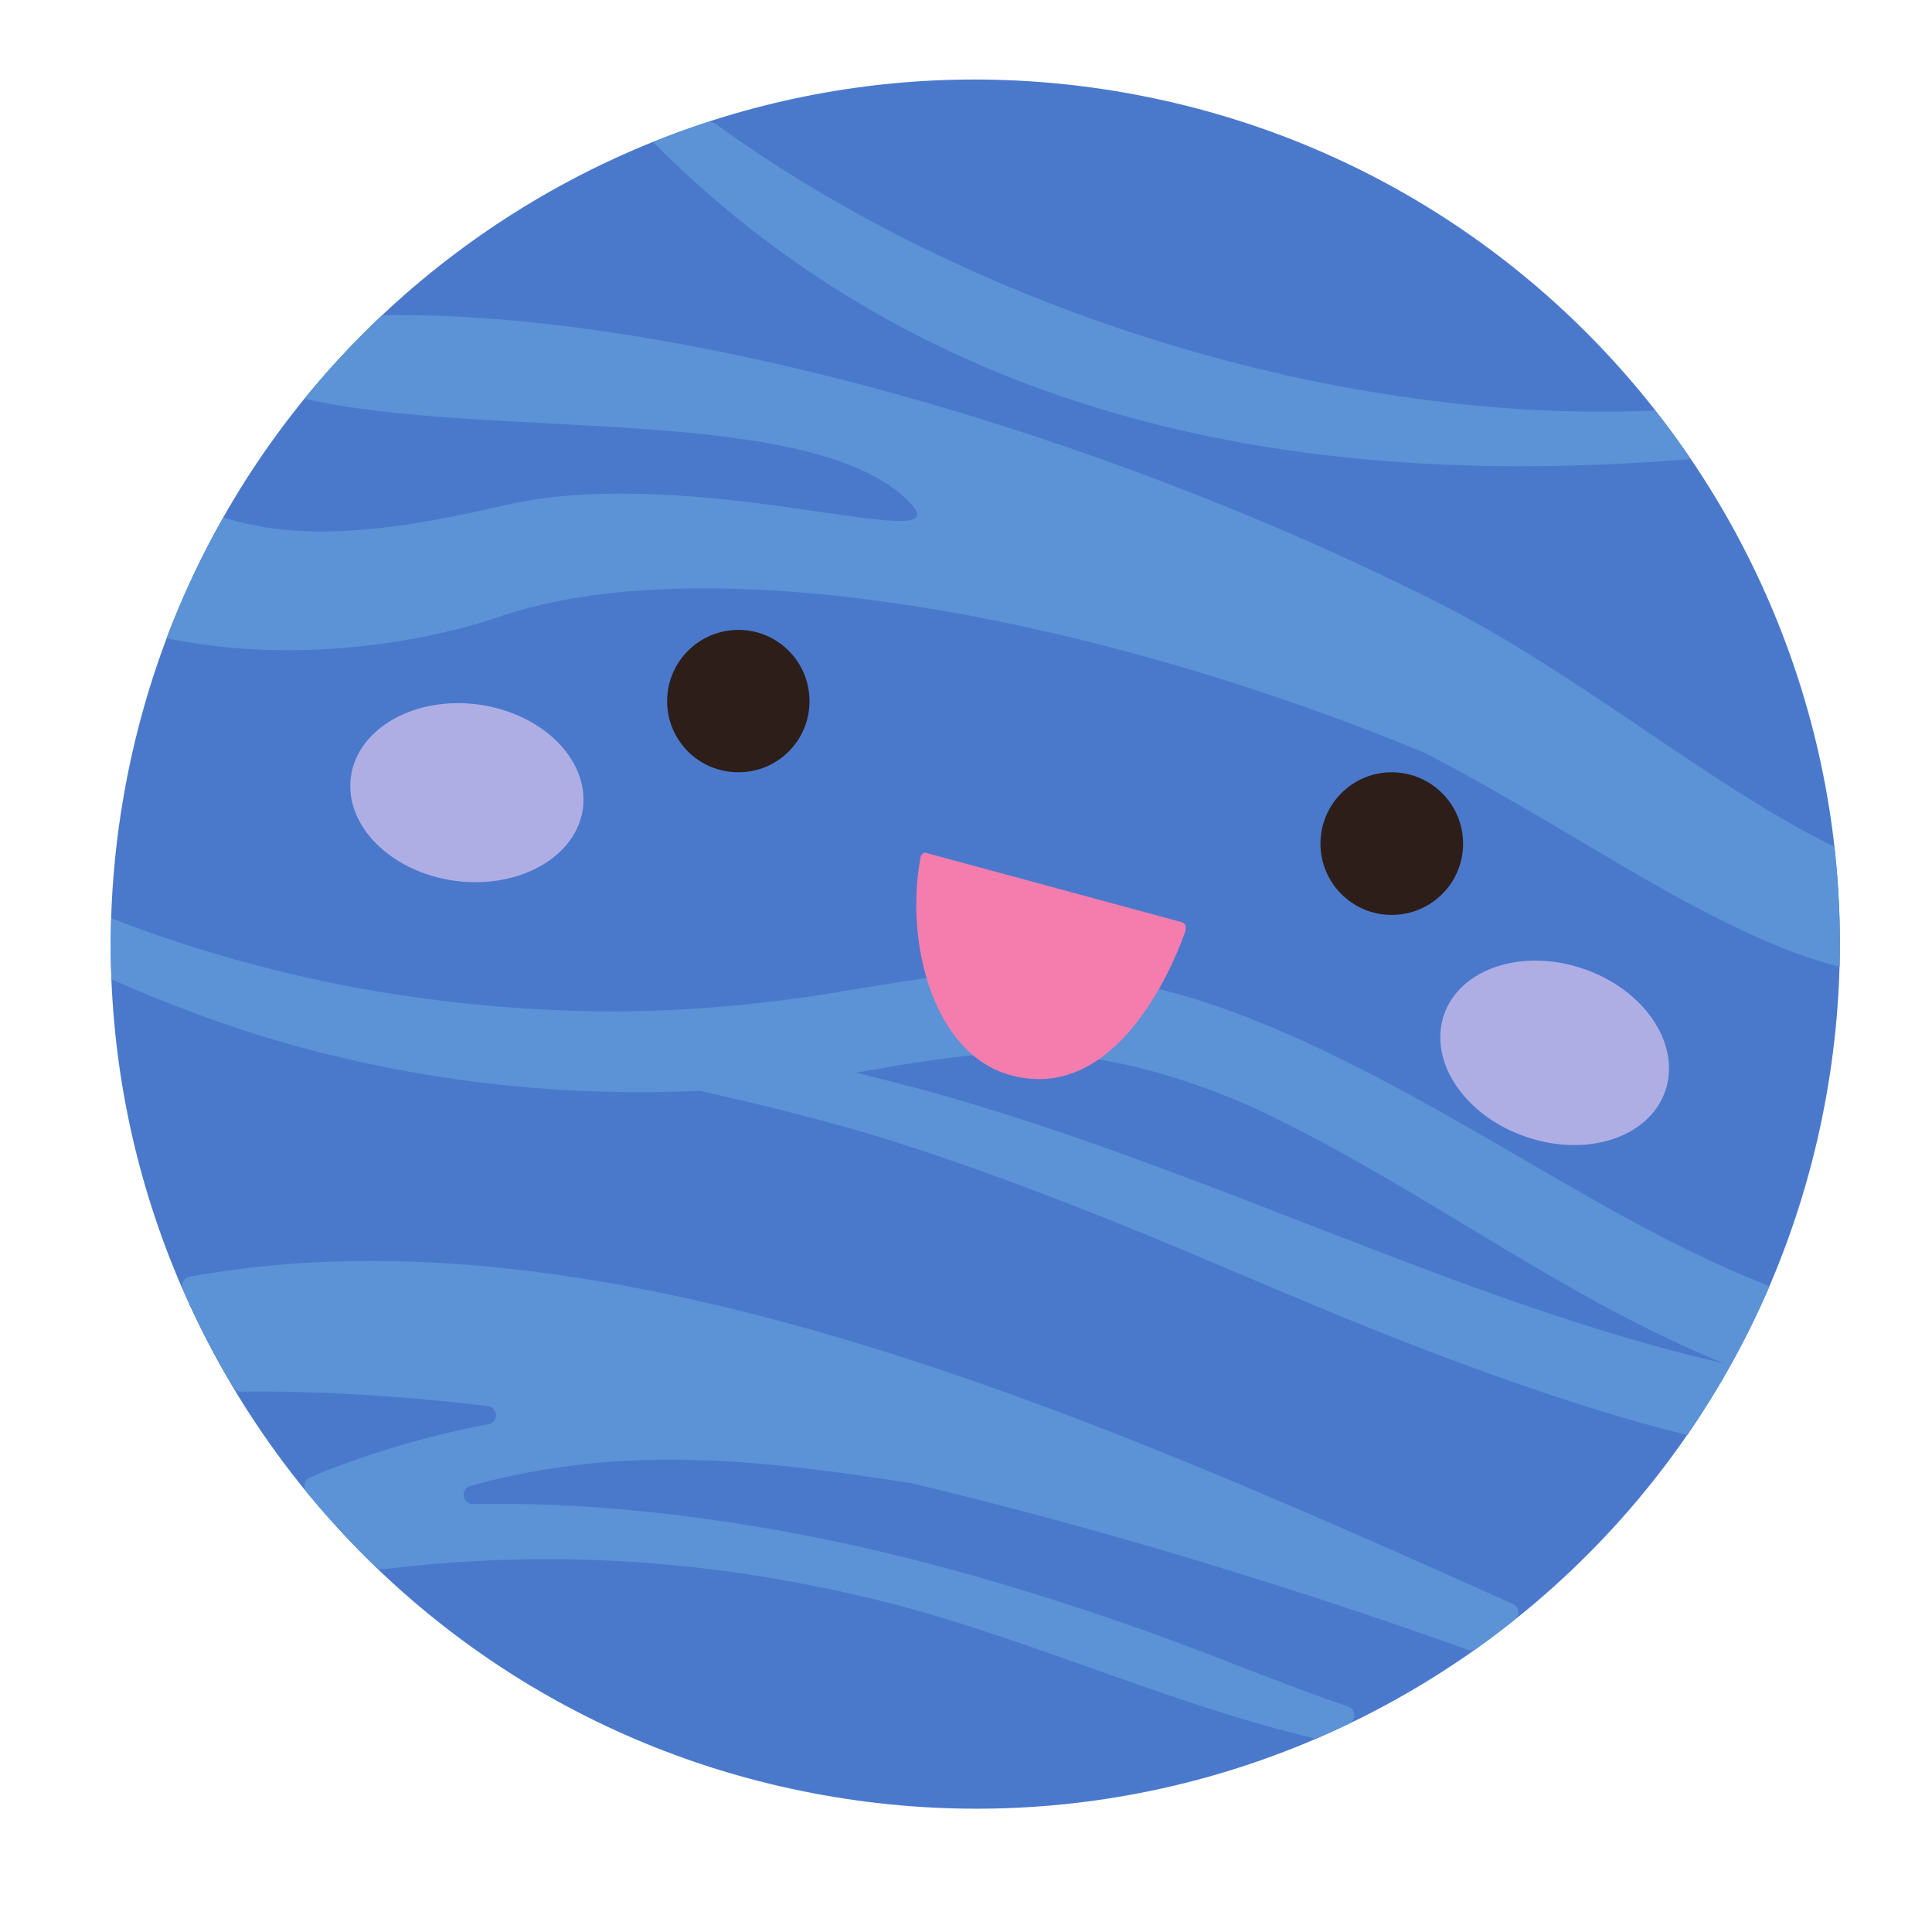 <svg xmlns="http://www.w3.org/2000/svg" xmlns:xlink="http://www.w3.org/1999/xlink" width="40" zoomAndPan="magnify" viewBox="0 0 30 30" height="40" preserveAspectRatio="xMidYMid meet" version="1.0"><defs><clipPath id="808e907e52"><path d="M 1.719 1.879 L 28.57 1.879 L 28.57 27 L 1.719 27 Z M 1.719 1.879 " clip-rule="nonzero"/></clipPath></defs><path fill="#4a79cc" d="M 12.789 27.875 C 5.492 26.578 0.629 19.605 1.93 12.305 C 3.23 5.008 10.199 0.145 17.5 1.445 C 24.797 2.746 29.66 9.715 28.359 17.016 C 27.059 24.316 20.09 29.176 12.789 27.875 " fill-opacity="1" fill-rule="nonzero"/><g clip-path="url(#808e907e52)"><path fill="#5b93d6" d="M 26.285 21.055 C 25.008 20.73 23.758 20.312 22.523 19.855 C 19.875 18.875 17.262 17.746 14.539 16.98 C 14.129 16.867 13.711 16.758 13.293 16.656 C 14.098 16.516 14.898 16.371 15.703 16.352 C 15.934 16.344 16.168 16.352 16.398 16.367 C 16.508 16.375 16.617 16.387 16.727 16.395 C 16.73 16.398 16.734 16.398 16.742 16.398 C 16.758 16.398 16.777 16.402 16.793 16.406 C 16.852 16.414 16.91 16.422 16.969 16.434 C 17.422 16.508 17.871 16.617 18.312 16.758 C 18.531 16.828 18.746 16.906 18.957 16.988 C 18.977 16.996 19.055 17.027 19.07 17.031 C 19.113 17.051 19.156 17.066 19.199 17.086 C 19.309 17.133 19.422 17.18 19.531 17.23 C 19.961 17.434 20.383 17.652 20.801 17.883 C 21.664 18.359 22.504 18.879 23.352 19.387 C 24.453 20.047 25.578 20.684 26.762 21.168 C 26.602 21.133 26.445 21.094 26.285 21.055 Z M 27.164 19.844 C 26.27 19.473 25.418 19.016 24.578 18.535 C 22.844 17.547 21.156 16.484 19.285 15.766 C 18.352 15.406 17.379 15.172 16.379 15.098 C 15.793 15.055 15.211 15.082 14.629 15.156 C 14.227 15.207 13.828 15.27 13.43 15.336 C 13.273 15.359 13.117 15.387 12.961 15.414 C 12.879 15.426 12.793 15.441 12.711 15.453 C 12.703 15.453 12.699 15.457 12.695 15.457 C 12.66 15.461 12.621 15.469 12.582 15.473 C 11.461 15.633 10.336 15.723 9.199 15.703 C 8.082 15.684 6.961 15.578 5.859 15.395 C 4.449 15.156 3.062 14.777 1.727 14.258 C 1.715 14.578 1.719 14.891 1.73 15.207 C 2.75 15.656 3.793 16.039 4.871 16.316 C 6.828 16.824 8.848 17.031 10.863 16.938 C 11.211 17.02 11.559 17.094 11.906 17.18 C 12.609 17.355 13.309 17.539 13.996 17.762 C 15.297 18.18 16.566 18.668 17.828 19.184 C 19.105 19.711 20.422 20.293 21.73 20.805 C 22.98 21.293 24.246 21.746 25.535 22.109 C 25.758 22.168 25.977 22.227 26.199 22.285 C 26.695 21.562 27.125 20.793 27.477 19.973 C 27.371 19.93 27.266 19.887 27.164 19.844 Z M 13.605 24.84 C 15.871 25.395 18.098 26.441 20.383 26.988 C 20.414 26.996 20.445 26.992 20.477 26.98 C 20.633 26.91 20.793 26.84 20.949 26.762 C 21.062 26.707 21.055 26.543 20.934 26.5 C 19.887 26.141 18.859 25.707 17.844 25.344 C 16.043 24.703 14.195 24.156 12.312 23.805 C 10.754 23.516 9.043 23.32 7.344 23.355 C 7.18 23.355 7.145 23.117 7.301 23.074 C 7.781 22.941 8.27 22.84 8.766 22.773 C 10.574 22.523 12.348 22.75 14.121 23.027 C 14.125 23.027 14.129 23.027 14.133 23.027 C 16.875 23.68 19.809 24.551 22.793 25.617 C 22.836 25.633 22.887 25.629 22.922 25.602 C 23.129 25.457 23.328 25.305 23.523 25.145 C 23.605 25.078 23.59 24.949 23.492 24.906 C 17.137 22.062 9.496 18.629 2.945 19.824 C 2.855 19.84 2.805 19.938 2.84 20.02 C 3.066 20.543 3.328 21.051 3.621 21.539 C 3.645 21.582 3.691 21.609 3.742 21.609 C 4.875 21.594 6.164 21.668 7.574 21.832 C 7.738 21.852 7.746 22.086 7.586 22.113 C 7.582 22.117 7.578 22.117 7.574 22.117 C 6.801 22.262 5.781 22.531 4.812 22.941 C 4.727 22.98 4.699 23.09 4.758 23.164 C 5.094 23.57 5.453 23.961 5.832 24.328 C 5.863 24.359 5.906 24.371 5.949 24.367 C 8.473 24.059 10.969 24.199 13.605 24.84 Z M 28.566 15.012 C 26.637 14.531 24.398 12.855 22.094 11.676 C 22.09 11.676 22.086 11.672 22.082 11.672 C 16.734 9.473 10.902 8.5 7.762 9.574 C 6.629 9.965 4.586 10.328 2.586 9.91 C 2.832 9.258 3.129 8.629 3.469 8.035 C 4.559 8.379 5.832 8.316 7.805 7.852 C 10.766 7.156 14.969 8.688 14.133 7.809 C 12.633 6.242 7.582 6.844 4.727 6.191 C 5.102 5.73 5.504 5.297 5.934 4.895 C 10.387 4.82 16.996 6.664 22.332 9.359 C 24.523 10.465 26.582 12.223 28.484 13.148 C 28.555 13.762 28.582 14.383 28.566 15.012 Z M 10.141 2.207 C 10.418 2.094 10.695 1.992 10.98 1.898 C 11.023 1.887 11.07 1.895 11.105 1.918 C 15.105 4.828 20.789 6.594 25.703 6.375 C 25.895 6.617 26.078 6.871 26.25 7.125 L 26.25 7.129 C 20.633 7.586 14.676 6.762 10.141 2.207 " fill-opacity="1" fill-rule="nonzero"/></g><path fill="#2d1e1a" d="M 21.609 14.207 C 22.223 14.207 22.719 13.711 22.719 13.102 C 22.719 12.488 22.223 11.992 21.609 11.992 C 21 11.992 20.504 12.488 20.504 13.102 C 20.504 13.711 21 14.207 21.609 14.207 Z M 10.359 10.887 C 10.359 10.277 10.855 9.781 11.465 9.781 C 12.078 9.781 12.57 10.277 12.57 10.887 C 12.57 11.5 12.078 11.992 11.465 11.992 C 10.855 11.992 10.359 11.5 10.359 10.887 " fill-opacity="1" fill-rule="nonzero"/><path fill="#f47dae" d="M 14.375 13.242 L 18.352 14.32 C 18.406 14.332 18.43 14.406 18.402 14.473 C 18.207 15.023 17.324 17.141 15.691 16.695 C 14.512 16.375 14.043 14.672 14.293 13.316 C 14.305 13.266 14.34 13.234 14.375 13.242 " fill-opacity="1" fill-rule="nonzero"/><path fill="#aeaee5" d="M 24.586 15.043 C 23.637 14.719 22.668 15.039 22.422 15.758 C 22.176 16.48 22.742 17.328 23.695 17.652 C 24.645 17.98 25.613 17.66 25.859 16.938 C 26.105 16.219 25.539 15.367 24.586 15.043 Z M 9.051 12.559 C 8.945 13.312 8.055 13.812 7.059 13.676 C 6.066 13.539 5.344 12.816 5.449 12.059 C 5.555 11.305 6.445 10.805 7.438 10.941 C 8.434 11.082 9.152 11.805 9.051 12.559 " fill-opacity="1" fill-rule="nonzero"/></svg>